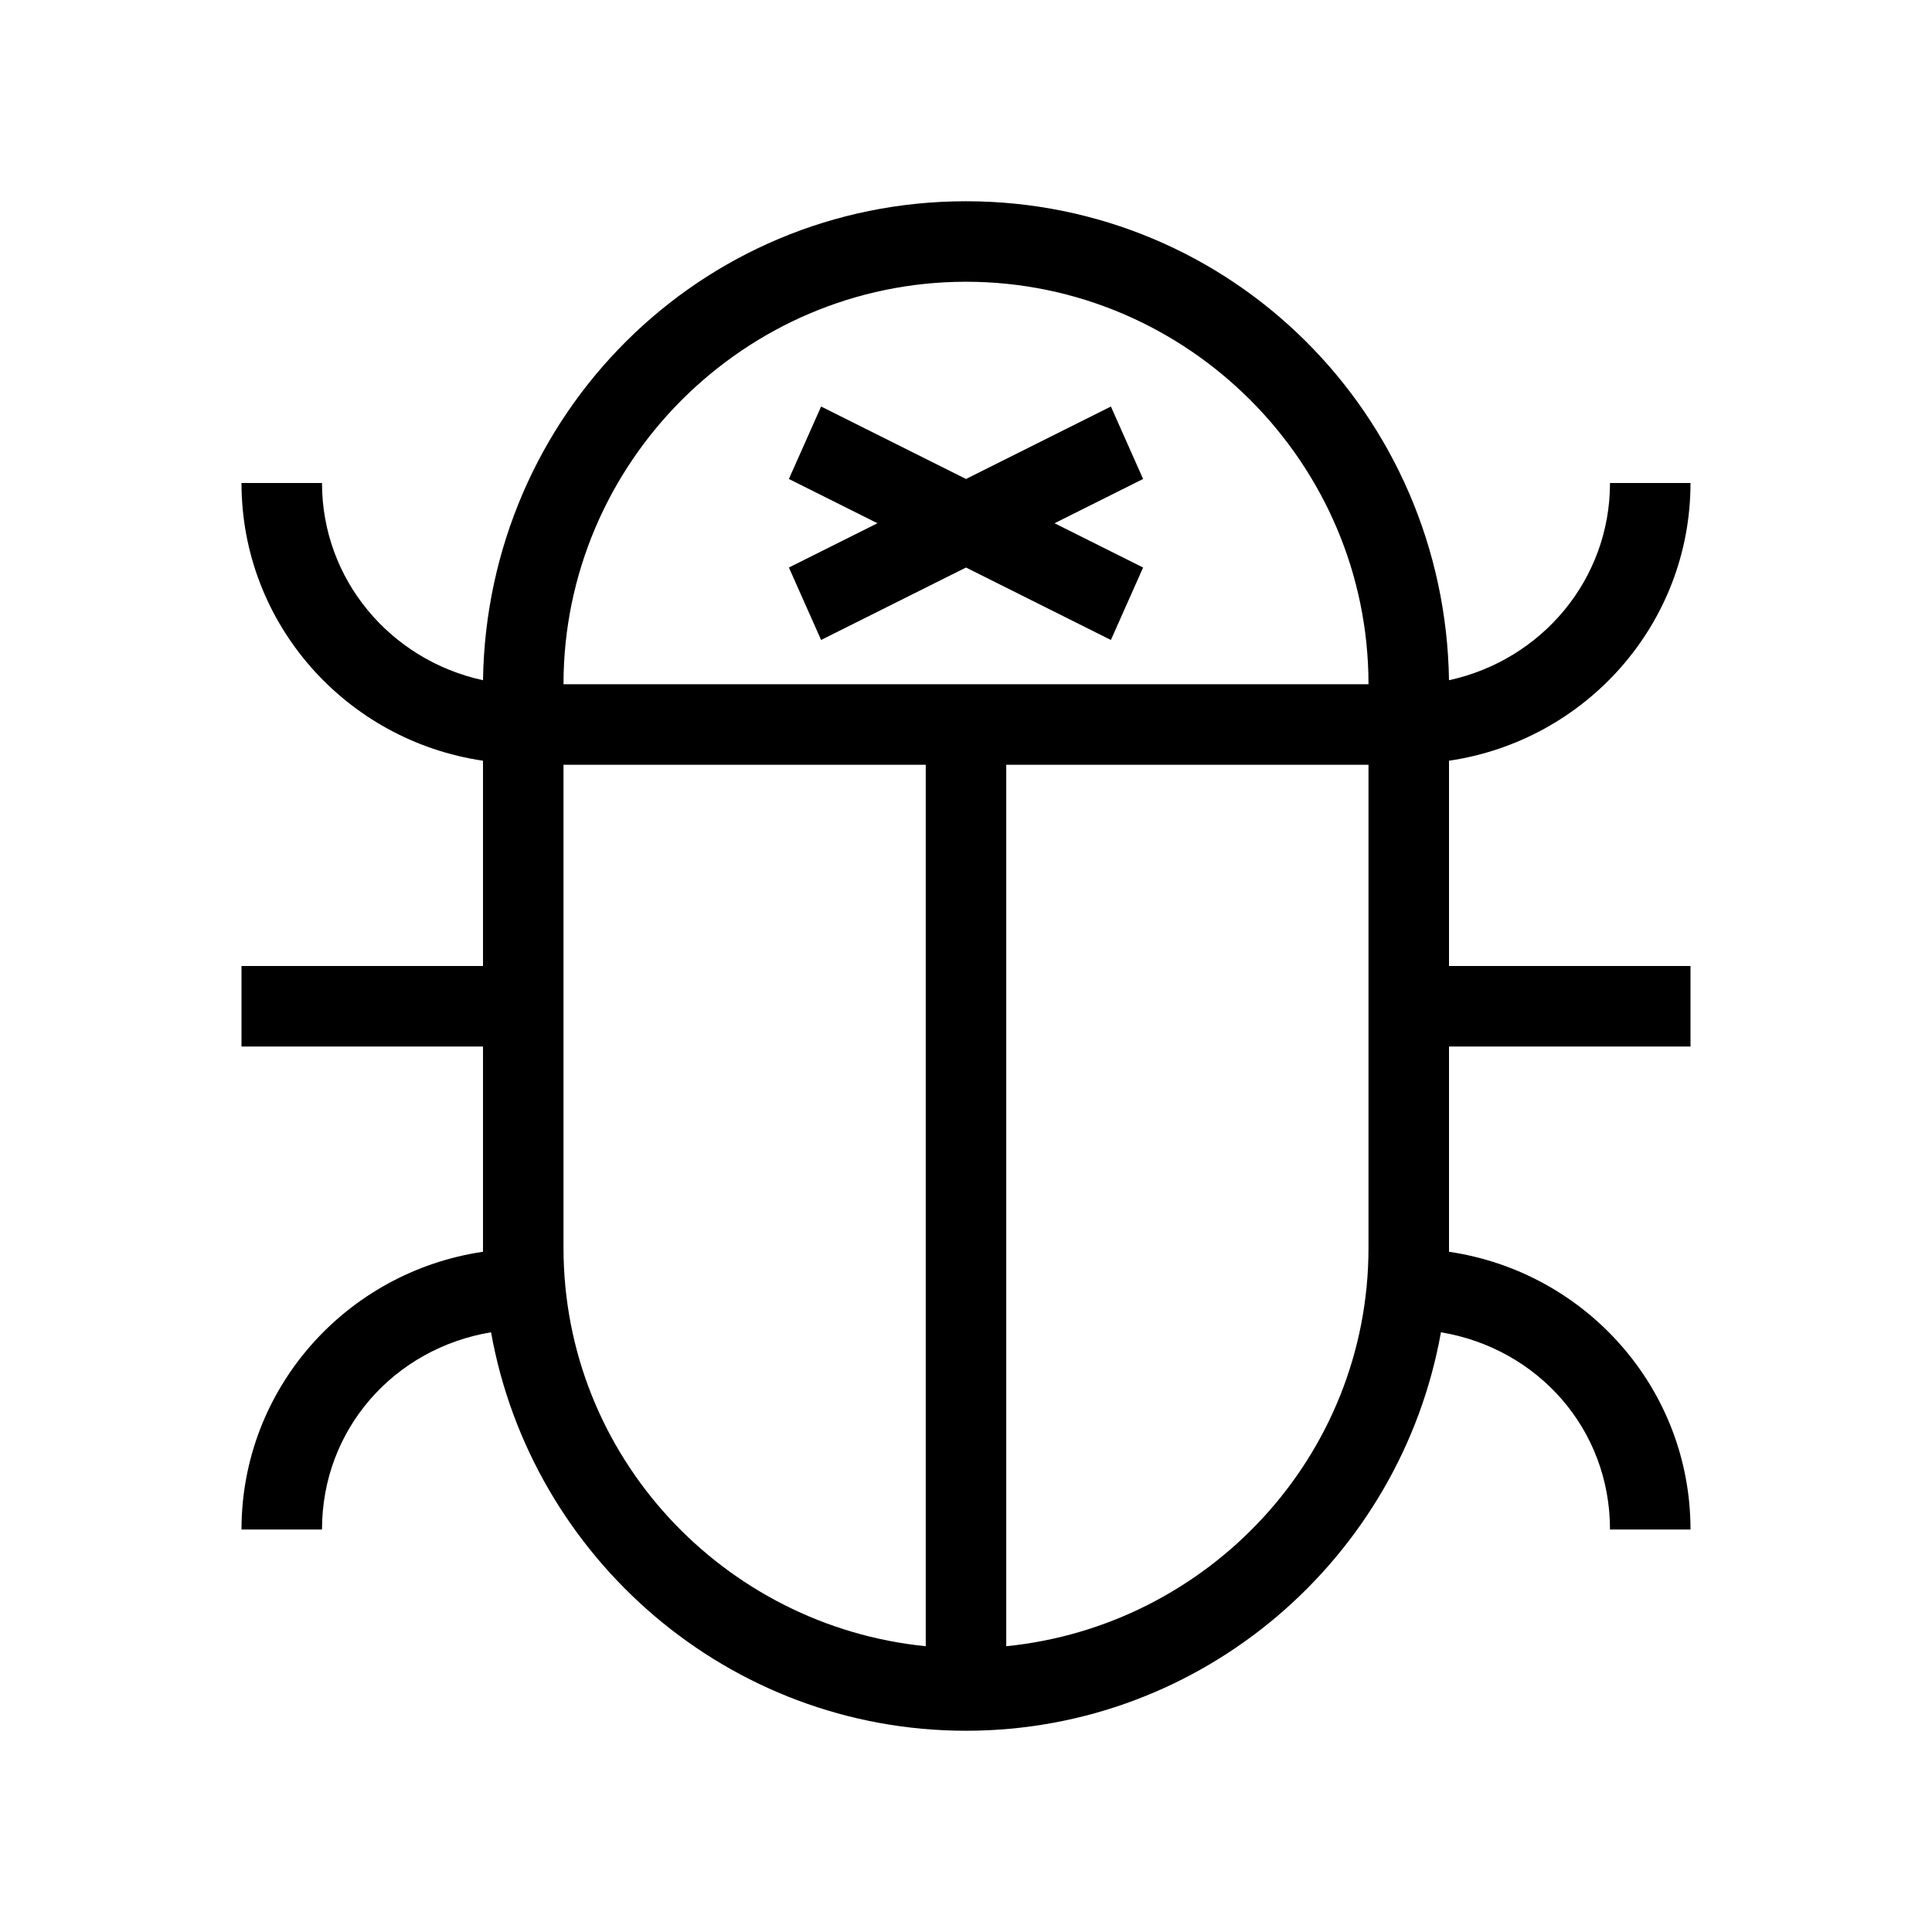 <svg viewBox="0 0 48 48" fill="none" xmlns="http://www.w3.org/2000/svg">
<path fill-rule="evenodd" clip-rule="evenodd" d="M42 12C42 15.5 39.4 18.4 36 18.9V24H42V26H36V31V31.1C39.4 31.6 42 34.5 42 38H40C40 35.5 38.2 33.5 35.8 33.1C34.8 38.7 29.9 43 24 43C18.1 43 13.2 38.7 12.2 33.1C9.8 33.5 8 35.5 8 38H6C6 34.5 8.6 31.6 12 31.1V31V26H6V24H12V18.9C8.6 18.4 6 15.5 6 12H8C8 14.4 9.7 16.4 12 16.9C12.1 10.3 17.4 5 24 5C30.6 5 35.9 10.3 36 16.9C38.3 16.4 40 14.4 40 12H42ZM34 17C34 11.5 29.5 7 24 7C18.5 7 14 11.5 14 17H34ZM14 19V31C14 36.2 18 40.4 23 40.9V19H14ZM25 19V40.9C30 40.4 34 36.2 34 31V19H25ZM24 11.9L27.6 10.1L28.4 11.9L26.2 13L28.4 14.1L27.6 15.9L24 14.1L20.4 15.9L19.6 14.1L21.8 13L19.6 11.9L20.4 10.1L24 11.9Z" fill="black"/>
</svg>
